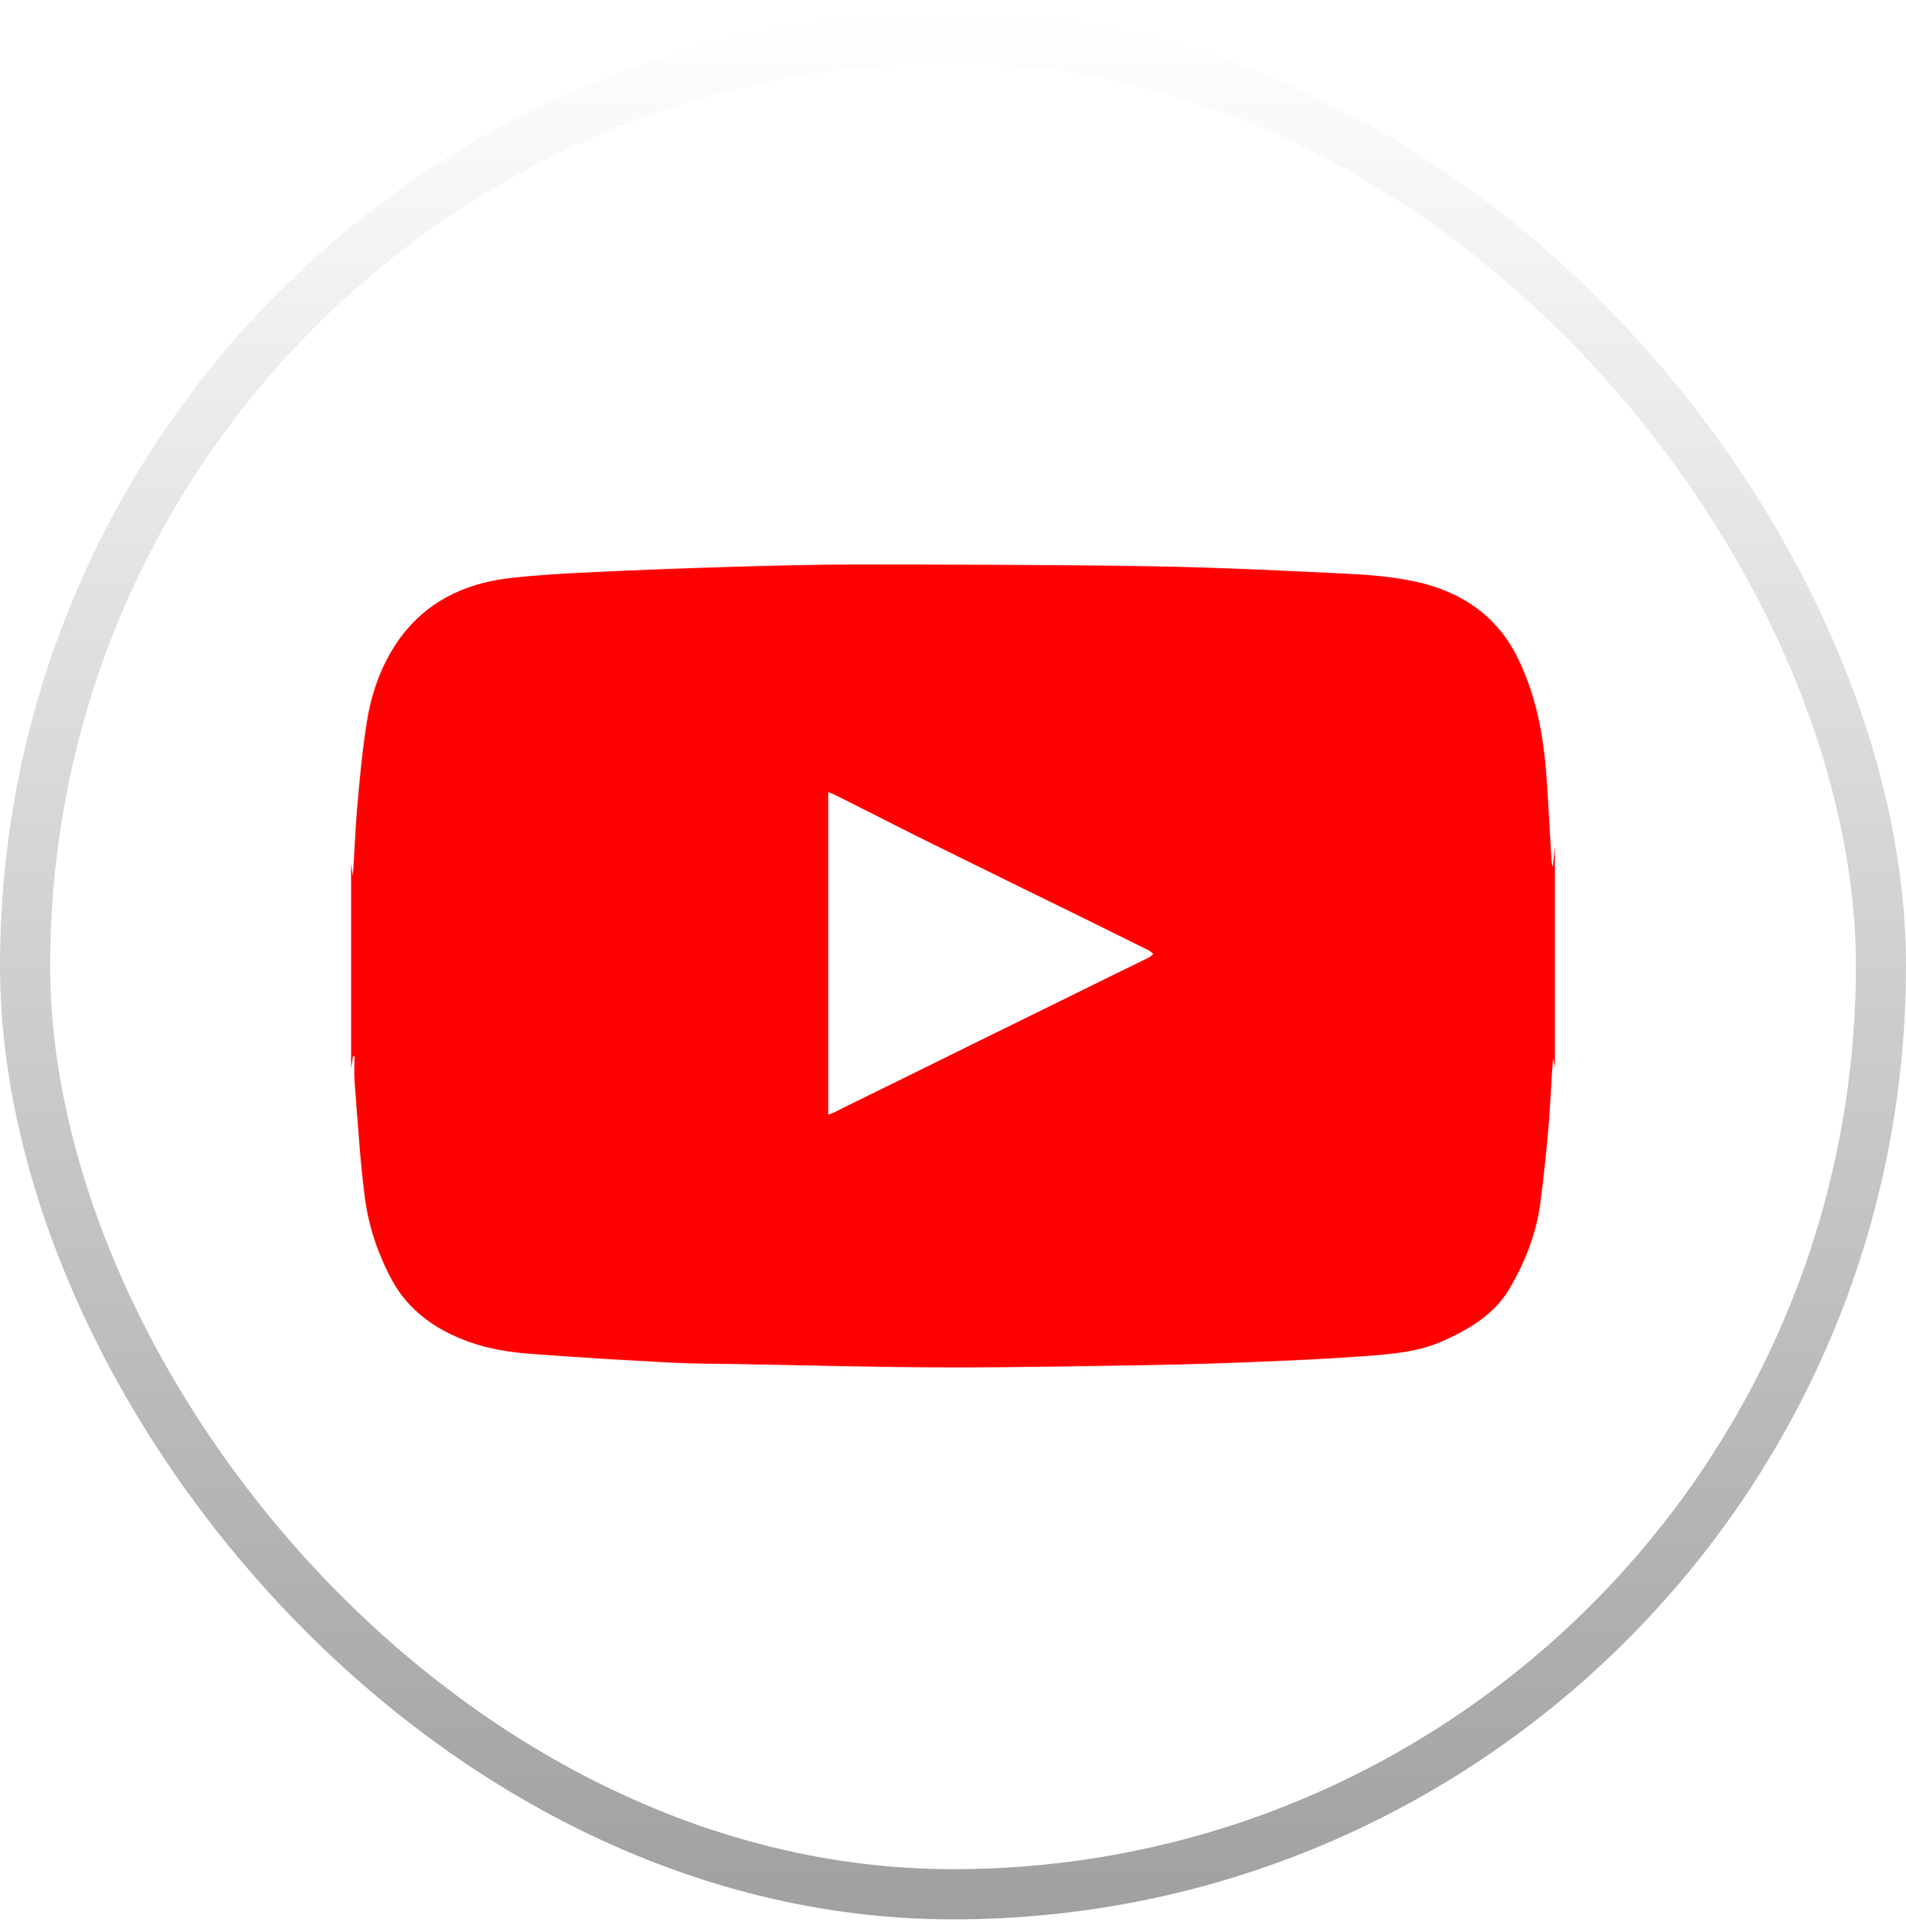 <svg width="76" height="77" viewBox="0 0 76 77" fill="none" xmlns="http://www.w3.org/2000/svg">
<g filter="url(#filter0_b_253_414)">
<rect y="0.5" width="76" height="76" rx="38" fill="white"/>
<rect x="1" y="1.5" width="74" height="74" rx="37" stroke="url(#paint0_linear_253_414)" stroke-width="2"/>
<path fill-rule="evenodd" clip-rule="evenodd" d="M14 42.575C14 39.862 14 37.151 14 34.439C14.022 34.596 14.045 34.753 14.068 34.91C14.137 33.985 14.163 33.057 14.245 32.134C14.346 30.999 14.45 29.861 14.633 28.736C14.826 27.55 15.239 26.409 15.964 25.417C16.997 24.003 18.498 23.259 20.282 23.048C21.341 22.923 22.411 22.865 23.477 22.813C25.317 22.725 27.159 22.653 29 22.599C30.733 22.547 32.467 22.499 34.2 22.5C38.105 22.503 42.01 22.507 45.914 22.571C48.544 22.614 51.173 22.745 53.8 22.872C54.693 22.916 55.597 22.998 56.465 23.187C58.274 23.582 59.665 24.537 60.482 26.154C61.229 27.633 61.531 29.213 61.656 30.829C61.744 31.966 61.793 33.106 61.861 34.245C61.867 34.339 61.889 34.432 61.904 34.526C61.911 34.523 61.917 34.522 61.924 34.519C61.949 34.257 61.974 33.994 62 33.732C62 36.665 62 39.597 62 42.53C61.976 42.416 61.952 42.302 61.929 42.188C61.853 43.053 61.83 43.921 61.758 44.785C61.67 45.833 61.56 46.881 61.424 47.925C61.264 49.16 60.811 50.314 60.17 51.392C59.581 52.383 58.602 52.97 57.545 53.445C56.552 53.891 55.469 53.97 54.399 54.051C52.961 54.16 51.517 54.22 50.075 54.28C48.679 54.337 47.282 54.382 45.885 54.405C43.143 54.45 40.401 54.506 37.66 54.499C34.974 54.494 32.287 54.417 29.601 54.37C28.656 54.353 27.71 54.358 26.767 54.309C24.921 54.213 23.076 54.102 21.233 53.965C20.379 53.902 19.529 53.779 18.718 53.489C17.371 53.007 16.286 52.239 15.62 51.003C15.06 49.962 14.69 48.855 14.543 47.708C14.349 46.19 14.261 44.659 14.139 43.134C14.112 42.79 14.136 42.443 14.136 42.098C14.115 42.098 14.095 42.098 14.074 42.099C14.049 42.257 14.025 42.416 14 42.575ZM33.032 44.418C33.115 44.389 33.159 44.379 33.199 44.36C35.176 43.386 37.152 42.41 39.13 41.438C41.357 40.343 43.586 39.251 45.812 38.155C45.876 38.124 45.925 38.065 45.98 38.019C45.924 37.975 45.875 37.918 45.811 37.886C44.624 37.298 43.435 36.712 42.245 36.128C40.6 35.32 38.949 34.518 37.307 33.704C35.995 33.054 34.691 32.389 33.384 31.732C33.28 31.679 33.169 31.638 33.032 31.579C33.032 35.876 33.032 40.13 33.032 44.418Z" fill="#FF0000"/>
<path d="M33.032 44.418C33.115 44.389 33.159 44.379 33.199 44.36C35.176 43.386 37.152 42.41 39.13 41.438C41.357 40.343 43.586 39.251 45.812 38.155C45.876 38.124 45.925 38.065 45.98 38.019C45.924 37.975 45.875 37.918 45.811 37.886C44.624 37.298 43.435 36.712 42.245 36.128C40.6 35.32 38.949 34.518 37.307 33.704C35.995 33.054 34.691 32.389 33.384 31.732C33.28 31.679 33.169 31.638 33.032 31.579V44.418Z" fill="white"/>
</g>
<defs>
<filter id="filter0_b_253_414" x="-7" y="-6.5" width="90" height="90" filterUnits="userSpaceOnUse" color-interpolation-filters="sRGB">
<feFlood flood-opacity="0" result="BackgroundImageFix"/>
<feGaussianBlur in="BackgroundImageFix" stdDeviation="3.5"/>
<feComposite in2="SourceAlpha" operator="in" result="effect1_backgroundBlur_253_414"/>
<feBlend mode="normal" in="SourceGraphic" in2="effect1_backgroundBlur_253_414" result="shape"/>
</filter>
<linearGradient id="paint0_linear_253_414" x1="38" y1="0.5" x2="38" y2="76.5" gradientUnits="userSpaceOnUse">
<stop stop-color="white"/>
<stop offset="1" stop-color="#A0A0A0"/>
</linearGradient>
</defs>
</svg>
